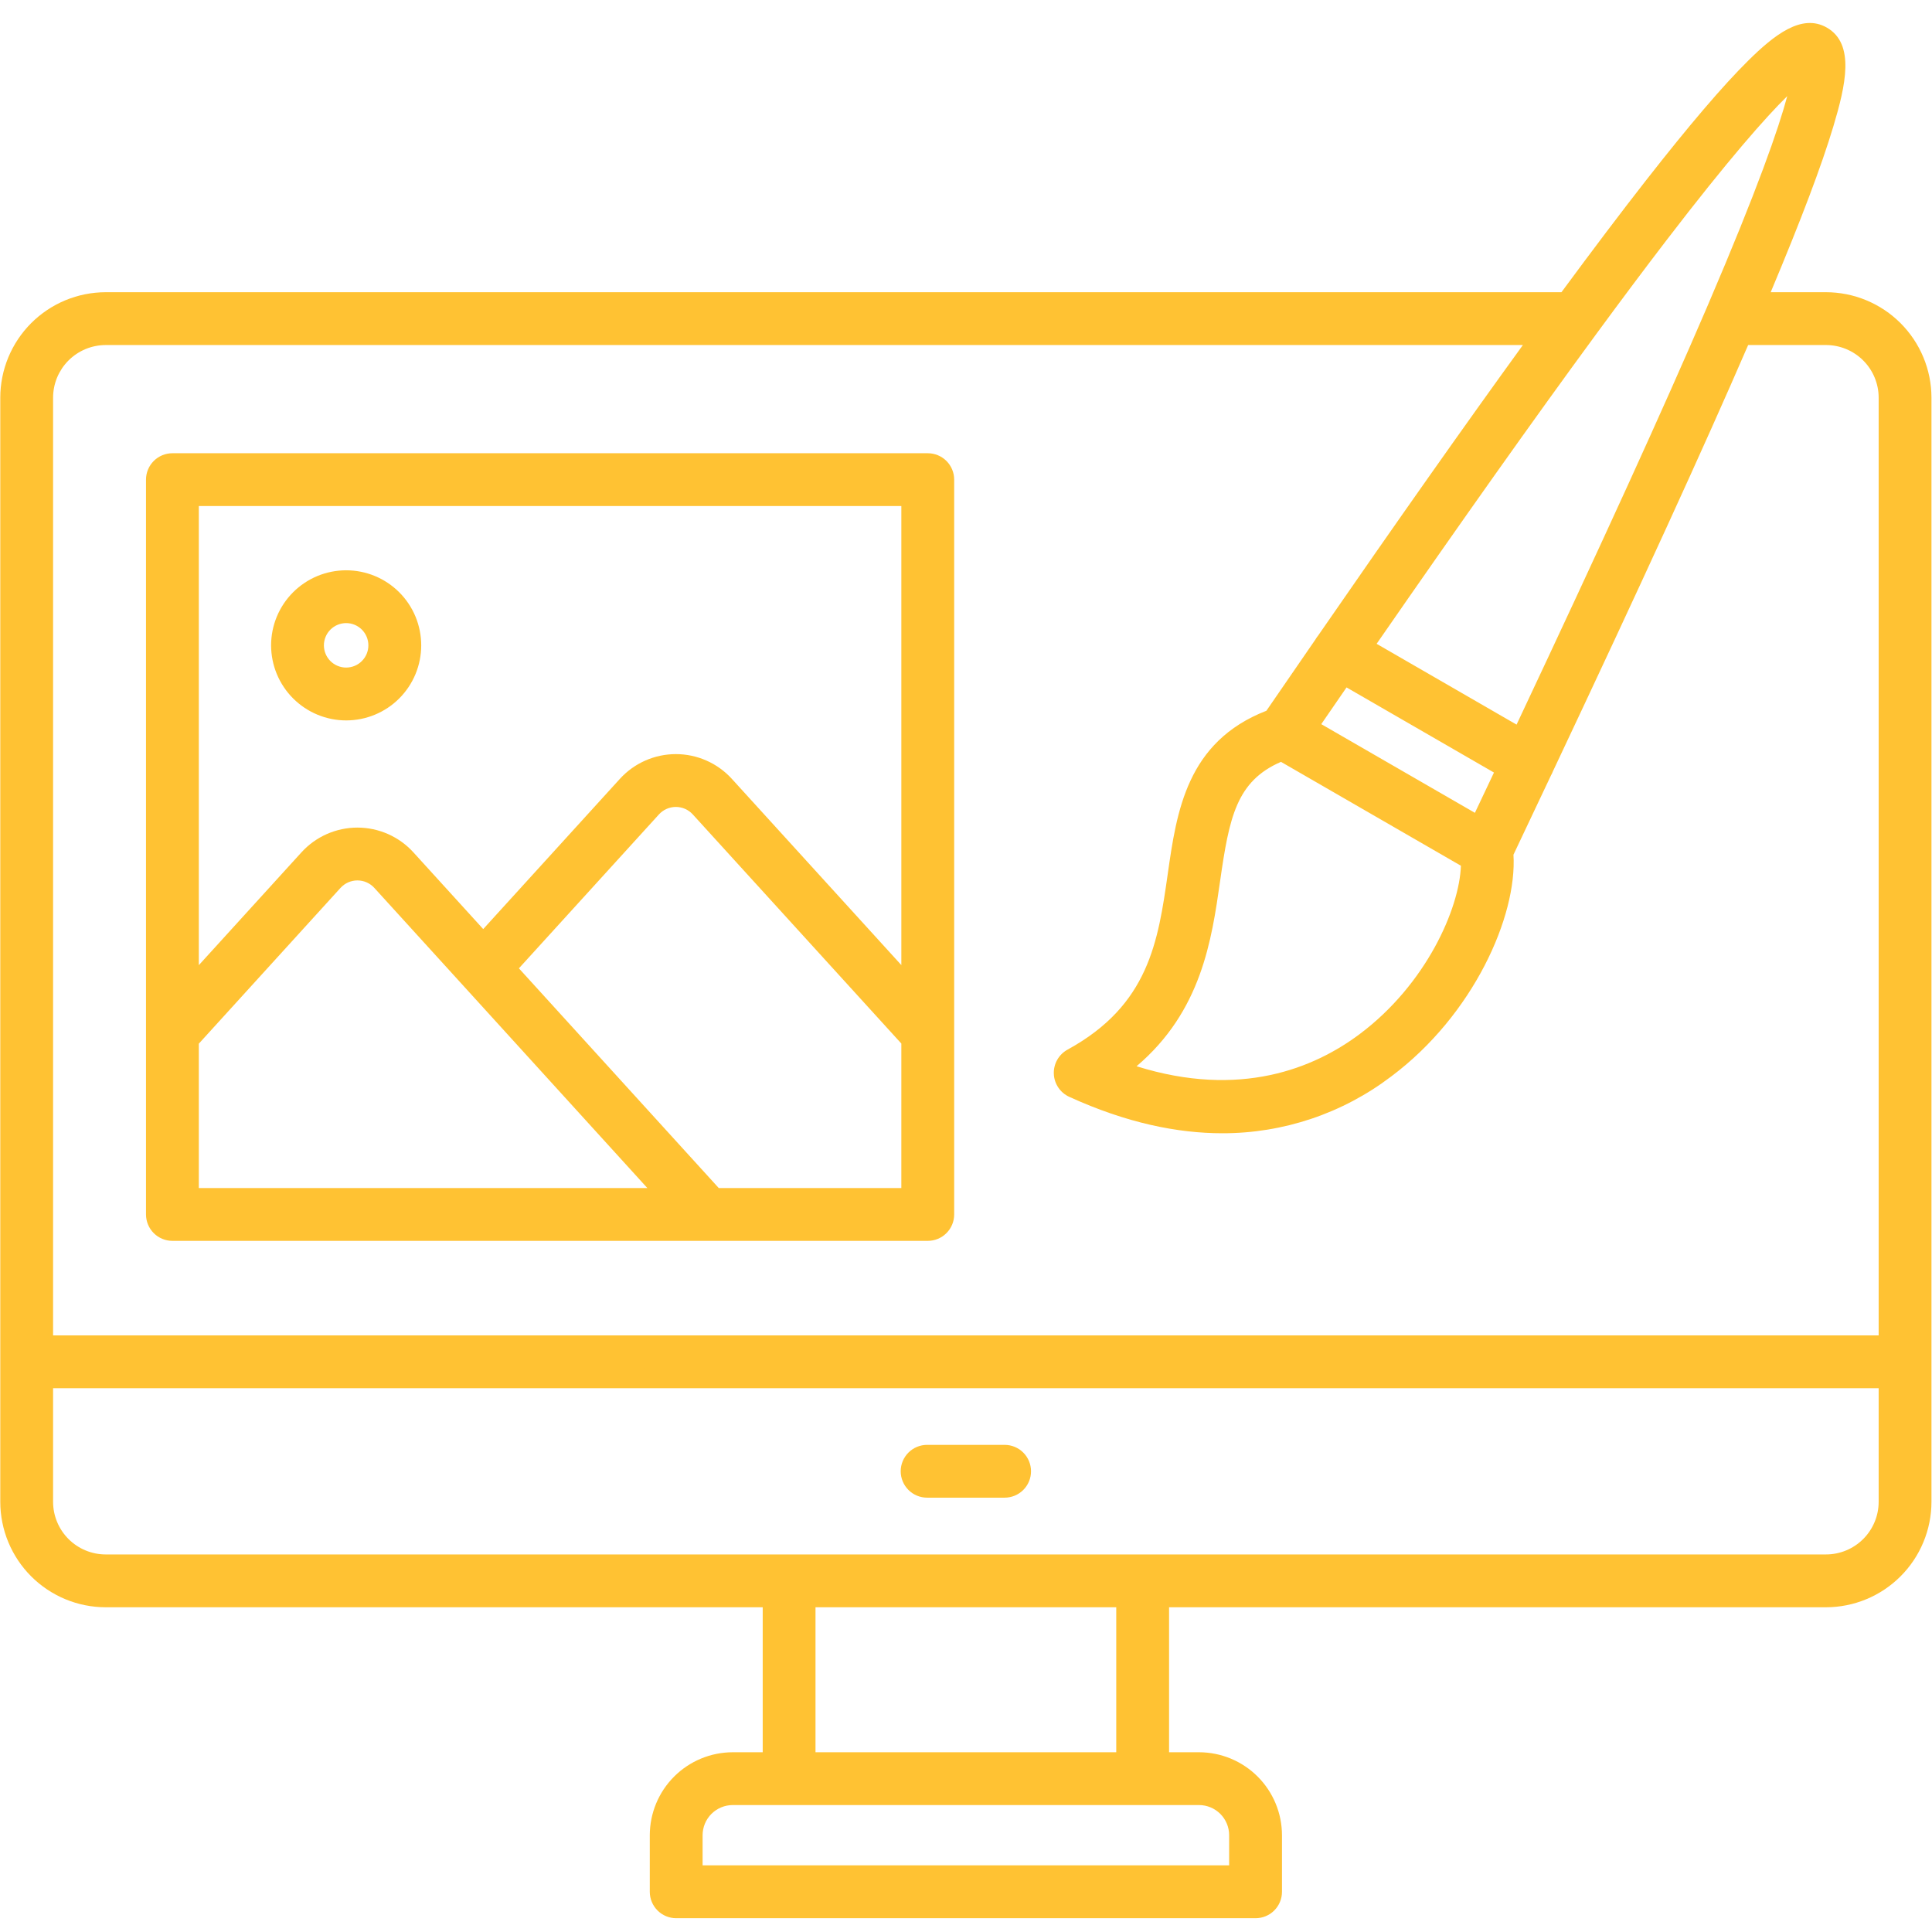 <svg xmlns="http://www.w3.org/2000/svg" xmlns:xlink="http://www.w3.org/1999/xlink" width="1080" zoomAndPan="magnify" viewBox="0 0 810 810" height="1080" preserveAspectRatio="xMidYMid meet" version="1.2"><defs><clipPath id="f4101085e1"><path d="M 0 9 L 810 9 L 810 804.32 L 0 804.32 Z M 0 9 "/></clipPath><clipPath id="b17bc78757"><path d="M 269.32 563.723 L 283.5 563.723 L 283.5 577.902 L 269.32 577.902 Z M 269.32 563.723 "/></clipPath><clipPath id="1bb7e030aa"><path d="M 276.41 563.723 C 272.496 563.723 269.32 566.895 269.32 570.812 C 269.32 574.727 272.496 577.902 276.41 577.902 C 280.324 577.902 283.5 574.727 283.5 570.812 C 283.5 566.895 280.324 563.723 276.41 563.723 Z M 276.41 563.723 "/></clipPath></defs><g id="b30f7d50d8"><g clip-rule="nonzero" clip-path="url(#f4101085e1)"><path style=" stroke:none;fill-rule:nonzero;fill:#ffc233;fill-opacity:1;" d="M 377.625 616.836 C 377.625 616.109 377.695 615.387 377.836 614.676 C 377.98 613.961 378.191 613.27 378.469 612.598 C 378.746 611.926 379.086 611.289 379.492 610.684 C 379.895 610.082 380.352 609.52 380.867 609.008 C 381.383 608.492 381.941 608.035 382.543 607.629 C 383.148 607.227 383.789 606.887 384.457 606.609 C 385.129 606.328 385.824 606.121 386.535 605.977 C 387.25 605.836 387.969 605.766 388.695 605.766 L 421.191 605.766 C 421.918 605.766 422.637 605.836 423.352 605.977 C 424.062 606.121 424.758 606.328 425.43 606.609 C 426.098 606.887 426.738 607.227 427.344 607.629 C 427.945 608.035 428.504 608.492 429.02 609.008 C 429.535 609.52 429.992 610.082 430.395 610.684 C 430.801 611.289 431.141 611.926 431.418 612.598 C 431.695 613.27 431.906 613.961 432.047 614.676 C 432.191 615.387 432.262 616.109 432.262 616.836 C 432.262 617.562 432.191 618.281 432.051 618.996 C 431.906 619.707 431.695 620.398 431.418 621.07 C 431.141 621.742 430.801 622.379 430.395 622.984 C 429.992 623.59 429.535 624.148 429.02 624.66 C 428.504 625.176 427.945 625.633 427.344 626.039 C 426.738 626.441 426.098 626.785 425.43 627.062 C 424.758 627.34 424.062 627.551 423.352 627.691 C 422.637 627.832 421.918 627.902 421.191 627.902 L 388.695 627.902 C 387.969 627.902 387.25 627.832 386.535 627.691 C 385.824 627.551 385.129 627.34 384.457 627.062 C 383.785 626.785 383.148 626.441 382.543 626.039 C 381.941 625.637 381.383 625.176 380.867 624.66 C 380.352 624.148 379.895 623.59 379.492 622.984 C 379.086 622.379 378.746 621.742 378.469 621.07 C 378.191 620.398 377.98 619.707 377.836 618.992 C 377.695 618.281 377.625 617.562 377.625 616.836 Z M 809.777 166.711 L 809.777 629.652 C 809.773 631.102 809.703 632.547 809.559 633.984 C 809.414 635.426 809.199 636.855 808.914 638.277 C 808.629 639.695 808.277 641.098 807.855 642.484 C 807.434 643.867 806.945 645.23 806.387 646.566 C 805.832 647.902 805.215 649.211 804.531 650.488 C 803.844 651.762 803.102 653.004 802.297 654.207 C 801.492 655.41 800.629 656.57 799.711 657.688 C 798.789 658.809 797.816 659.879 796.793 660.902 C 795.77 661.926 794.699 662.895 793.578 663.812 C 792.457 664.73 791.297 665.594 790.094 666.398 C 788.891 667.203 787.648 667.945 786.371 668.629 C 785.094 669.309 783.789 669.93 782.449 670.484 C 781.113 671.035 779.75 671.523 778.367 671.945 C 776.98 672.367 775.578 672.719 774.156 673 C 772.738 673.285 771.309 673.496 769.867 673.641 C 768.426 673.781 766.98 673.855 765.535 673.855 L 490.137 673.855 L 490.137 734.637 L 502.684 734.637 C 503.824 734.637 504.961 734.695 506.094 734.809 C 507.227 734.922 508.352 735.09 509.469 735.312 C 510.586 735.535 511.691 735.812 512.781 736.145 C 513.871 736.473 514.941 736.859 515.992 737.293 C 517.047 737.73 518.074 738.219 519.078 738.754 C 520.082 739.293 521.059 739.879 522.004 740.512 C 522.953 741.145 523.867 741.82 524.746 742.543 C 525.625 743.266 526.469 744.031 527.273 744.836 C 528.082 745.641 528.844 746.484 529.566 747.367 C 530.289 748.246 530.969 749.16 531.602 750.105 C 532.234 751.055 532.82 752.031 533.355 753.035 C 533.895 754.039 534.383 755.066 534.816 756.117 C 535.254 757.172 535.637 758.242 535.969 759.332 C 536.301 760.422 536.578 761.523 536.801 762.641 C 537.023 763.758 537.191 764.887 537.305 766.02 C 537.418 767.152 537.473 768.289 537.477 769.426 L 537.477 793.148 C 537.477 793.875 537.402 794.594 537.262 795.309 C 537.121 796.02 536.91 796.711 536.633 797.383 C 536.355 798.055 536.012 798.695 535.609 799.297 C 535.207 799.902 534.746 800.461 534.234 800.977 C 533.719 801.488 533.16 801.949 532.555 802.352 C 531.949 802.754 531.312 803.098 530.641 803.375 C 529.969 803.652 529.277 803.863 528.566 804.004 C 527.852 804.148 527.133 804.219 526.406 804.219 L 283.496 804.219 C 282.77 804.219 282.051 804.148 281.336 804.004 C 280.625 803.863 279.934 803.652 279.262 803.375 C 278.59 803.098 277.953 802.754 277.348 802.352 C 276.742 801.949 276.184 801.488 275.668 800.977 C 275.156 800.461 274.695 799.902 274.293 799.297 C 273.891 798.695 273.547 798.055 273.27 797.383 C 272.992 796.711 272.781 796.02 272.641 795.309 C 272.5 794.594 272.426 793.875 272.426 793.148 L 272.426 769.426 C 272.43 768.289 272.484 767.152 272.598 766.02 C 272.711 764.887 272.879 763.758 273.102 762.641 C 273.324 761.523 273.602 760.422 273.934 759.332 C 274.266 758.242 274.648 757.172 275.086 756.117 C 275.52 755.066 276.008 754.039 276.547 753.035 C 277.082 752.031 277.668 751.055 278.301 750.105 C 278.934 749.16 279.613 748.246 280.336 747.367 C 281.059 746.484 281.82 745.641 282.629 744.836 C 283.434 744.031 284.277 743.266 285.156 742.543 C 286.035 741.82 286.949 741.145 287.898 740.512 C 288.844 739.879 289.82 739.293 290.824 738.754 C 291.828 738.219 292.855 737.73 293.91 737.293 C 294.961 736.859 296.031 736.473 297.121 736.145 C 298.211 735.812 299.316 735.535 300.434 735.312 C 301.551 735.09 302.676 734.922 303.809 734.809 C 304.941 734.695 306.078 734.637 307.219 734.637 L 319.77 734.637 L 319.77 673.855 L 44.312 673.855 C 42.867 673.855 41.422 673.781 39.984 673.637 C 38.543 673.496 37.113 673.281 35.695 672.996 C 34.273 672.715 32.871 672.363 31.488 671.941 C 30.105 671.52 28.742 671.031 27.406 670.477 C 26.07 669.922 24.762 669.305 23.488 668.621 C 22.211 667.938 20.973 667.195 19.77 666.391 C 18.566 665.586 17.406 664.727 16.285 663.805 C 15.168 662.887 14.098 661.918 13.074 660.895 C 12.051 659.871 11.082 658.801 10.16 657.68 C 9.242 656.562 8.383 655.402 7.578 654.199 C 6.773 652.996 6.031 651.754 5.348 650.48 C 4.664 649.203 4.047 647.898 3.492 646.559 C 2.938 645.223 2.449 643.863 2.027 642.48 C 1.609 641.094 1.258 639.691 0.973 638.273 C 0.688 636.855 0.477 635.426 0.332 633.984 C 0.191 632.543 0.117 631.102 0.117 629.652 L 0.117 166.711 C 0.117 165.262 0.191 163.82 0.332 162.379 C 0.477 160.941 0.691 159.512 0.973 158.09 C 1.258 156.672 1.609 155.27 2.031 153.887 C 2.453 152.5 2.938 151.141 3.492 149.805 C 4.047 148.469 4.668 147.16 5.348 145.887 C 6.031 144.609 6.777 143.371 7.578 142.168 C 8.383 140.965 9.246 139.805 10.164 138.684 C 11.082 137.566 12.051 136.496 13.074 135.473 C 14.098 134.449 15.168 133.48 16.289 132.559 C 17.406 131.641 18.566 130.781 19.77 129.977 C 20.973 129.172 22.215 128.43 23.488 127.746 C 24.766 127.062 26.07 126.445 27.406 125.891 C 28.746 125.336 30.105 124.848 31.488 124.426 C 32.875 124.008 34.277 123.652 35.695 123.371 C 37.113 123.086 38.543 122.875 39.984 122.73 C 41.422 122.586 42.867 122.516 44.312 122.512 L 654.645 122.512 C 667.785 104.68 679.594 89.062 690.066 75.66 C 708.285 52.367 722.328 35.914 733.008 25.363 C 743.879 14.625 755.387 5.523 765.926 11.578 C 777.832 18.43 773.785 35.82 768.625 53.043 C 763.723 69.41 755.125 92.156 742.375 122.512 L 765.527 122.512 C 766.977 122.512 768.422 122.582 769.863 122.727 C 771.305 122.871 772.734 123.082 774.152 123.363 C 775.574 123.648 776.977 124 778.363 124.422 C 779.746 124.84 781.109 125.328 782.445 125.883 C 783.785 126.438 785.09 127.055 786.367 127.738 C 787.645 128.418 788.887 129.164 790.09 129.969 C 791.293 130.77 792.457 131.633 793.574 132.551 C 794.695 133.469 795.766 134.438 796.793 135.461 C 797.816 136.484 798.789 137.559 799.707 138.676 C 800.625 139.793 801.488 140.953 802.293 142.156 C 803.098 143.359 803.844 144.602 804.527 145.879 C 805.211 147.152 805.832 148.461 806.387 149.797 C 806.941 151.133 807.43 152.496 807.855 153.879 C 808.277 155.266 808.629 156.668 808.914 158.086 C 809.199 159.508 809.414 160.938 809.559 162.379 C 809.703 163.816 809.773 165.262 809.777 166.711 Z M 669.594 139.566 C 669.34 139.965 669.059 140.348 668.754 140.711 C 643.34 175.34 613.004 218.137 577.16 269.922 L 635.828 303.801 C 672.199 226.559 697.273 171.586 715.387 129.422 C 715.43 129.312 715.477 129.203 715.527 129.094 C 715.742 128.59 715.961 128.082 716.176 127.582 C 736.918 79.184 745.746 53.707 749.312 40.305 C 740.426 49.039 724.98 66.406 698.527 100.926 C 689.699 112.445 680.055 125.324 669.594 139.566 Z M 618.359 340.785 C 621.078 335.047 623.742 329.418 626.352 323.895 L 564.543 288.203 C 561.062 293.254 557.531 298.387 553.949 303.602 Z M 537.055 319.414 C 518.395 327.492 515.355 342.648 511.535 369.387 C 508.004 394.109 503.742 423.91 476.508 447.031 C 519.938 460.609 550.902 447.863 570.012 433.574 C 598 412.645 611.883 380.84 612.496 362.965 Z M 307.207 756.777 C 306.379 756.777 305.559 756.859 304.742 757.02 C 303.93 757.184 303.141 757.422 302.371 757.742 C 301.605 758.059 300.879 758.449 300.188 758.91 C 299.496 759.371 298.859 759.895 298.273 760.48 C 297.688 761.066 297.16 761.707 296.699 762.395 C 296.238 763.086 295.852 763.812 295.531 764.582 C 295.215 765.348 294.973 766.137 294.812 766.949 C 294.648 767.766 294.566 768.586 294.566 769.418 L 294.566 782.055 L 515.324 782.055 L 515.324 769.418 C 515.324 768.586 515.242 767.766 515.082 766.949 C 514.918 766.137 514.68 765.348 514.359 764.582 C 514.043 763.812 513.652 763.086 513.191 762.395 C 512.73 761.707 512.207 761.07 511.621 760.48 C 511.035 759.895 510.395 759.371 509.707 758.91 C 509.016 758.449 508.289 758.059 507.523 757.742 C 506.754 757.422 505.965 757.184 505.152 757.02 C 504.336 756.859 503.516 756.777 502.688 756.777 Z M 467.992 734.637 L 467.992 673.855 L 341.902 673.855 L 341.902 734.637 Z M 787.637 582.008 L 22.254 582.008 L 22.254 629.652 C 22.254 630.375 22.293 631.094 22.363 631.812 C 22.434 632.531 22.543 633.246 22.684 633.953 C 22.824 634.664 23 635.363 23.211 636.051 C 23.422 636.742 23.664 637.422 23.941 638.09 C 24.215 638.758 24.527 639.406 24.867 640.043 C 25.207 640.68 25.578 641.301 25.98 641.898 C 26.379 642.5 26.809 643.078 27.27 643.637 C 27.727 644.195 28.211 644.73 28.723 645.242 C 29.23 645.75 29.766 646.234 30.324 646.695 C 30.883 647.152 31.461 647.582 32.062 647.984 C 32.664 648.383 33.281 648.754 33.918 649.098 C 34.555 649.438 35.207 649.746 35.871 650.023 C 36.539 650.297 37.219 650.543 37.91 650.754 C 38.602 650.961 39.301 651.137 40.008 651.281 C 40.715 651.422 41.43 651.527 42.148 651.598 C 42.867 651.672 43.586 651.707 44.309 651.707 L 765.535 651.707 C 766.258 651.707 766.977 651.672 767.699 651.602 C 768.418 651.531 769.133 651.426 769.84 651.285 C 770.551 651.145 771.25 650.969 771.941 650.758 C 772.633 650.551 773.312 650.309 773.98 650.031 C 774.648 649.754 775.305 649.445 775.941 649.105 C 776.578 648.766 777.199 648.395 777.801 647.992 C 778.402 647.594 778.98 647.164 779.539 646.707 C 780.102 646.246 780.637 645.762 781.148 645.254 C 781.66 644.742 782.145 644.207 782.605 643.648 C 783.062 643.09 783.496 642.512 783.898 641.91 C 784.301 641.309 784.672 640.691 785.012 640.055 C 785.355 639.418 785.664 638.766 785.941 638.098 C 786.219 637.43 786.465 636.75 786.676 636.059 C 786.887 635.367 787.062 634.668 787.207 633.957 C 787.348 633.25 787.457 632.535 787.527 631.816 C 787.602 631.098 787.637 630.375 787.637 629.652 Z M 787.637 166.711 C 787.637 165.988 787.602 165.266 787.527 164.547 C 787.457 163.828 787.348 163.113 787.207 162.406 C 787.062 161.695 786.887 160.996 786.676 160.305 C 786.465 159.613 786.219 158.934 785.941 158.266 C 785.664 157.602 785.355 156.949 785.016 156.312 C 784.672 155.672 784.301 155.055 783.898 154.453 C 783.496 153.855 783.066 153.273 782.605 152.715 C 782.145 152.16 781.66 151.625 781.148 151.113 C 780.637 150.602 780.102 150.117 779.543 149.66 C 778.984 149.203 778.402 148.773 777.801 148.371 C 777.199 147.969 776.582 147.602 775.945 147.258 C 775.305 146.918 774.652 146.609 773.984 146.336 C 773.316 146.059 772.637 145.816 771.945 145.605 C 771.254 145.395 770.555 145.223 769.844 145.082 C 769.137 144.938 768.422 144.832 767.703 144.762 C 766.98 144.691 766.262 144.656 765.539 144.656 L 732.922 144.656 C 714.164 187.977 688.039 245.012 651.066 323.379 C 650.863 323.926 650.613 324.453 650.324 324.961 L 650.305 324.992 C 645.246 335.711 639.984 346.828 634.527 358.336 C 636.109 384.133 617.742 425.531 583.258 451.32 C 578.203 455.164 572.875 458.57 567.266 461.543 C 561.656 464.516 555.844 467.016 549.828 469.039 C 543.812 471.062 537.672 472.582 531.406 473.605 C 525.145 474.625 518.836 475.133 512.488 475.125 C 493.734 475.125 472.332 470.84 448.285 459.848 C 447.352 459.422 446.492 458.875 445.711 458.211 C 444.926 457.543 444.25 456.785 443.68 455.93 C 443.109 455.078 442.664 454.16 442.348 453.184 C 442.031 452.207 441.855 451.203 441.82 450.176 C 441.781 449.148 441.887 448.137 442.133 447.141 C 442.375 446.141 442.754 445.195 443.262 444.305 C 443.77 443.41 444.391 442.605 445.121 441.883 C 445.855 441.164 446.672 440.559 447.574 440.062 C 481.73 421.391 485.555 394.613 489.605 366.262 C 493.316 340.301 497.512 310.988 530.938 297.992 C 538 287.699 544.871 277.715 551.551 268.035 C 551.566 268.008 551.578 267.977 551.594 267.949 C 551.898 267.434 552.238 266.941 552.621 266.48 C 585.559 218.793 614.051 178.359 638.477 144.66 L 44.312 144.66 C 43.59 144.66 42.871 144.699 42.152 144.77 C 41.434 144.84 40.723 144.945 40.012 145.09 C 39.305 145.23 38.605 145.406 37.914 145.613 C 37.223 145.824 36.543 146.066 35.879 146.344 C 35.211 146.621 34.559 146.93 33.922 147.27 C 33.285 147.609 32.668 147.98 32.066 148.383 C 31.465 148.785 30.887 149.215 30.328 149.672 C 29.77 150.129 29.234 150.613 28.727 151.125 C 28.215 151.637 27.73 152.168 27.27 152.727 C 26.812 153.285 26.383 153.863 25.98 154.465 C 25.582 155.066 25.211 155.684 24.867 156.32 C 24.527 156.957 24.219 157.609 23.941 158.273 C 23.664 158.941 23.422 159.621 23.211 160.312 C 23 161.004 22.824 161.703 22.684 162.41 C 22.543 163.117 22.434 163.832 22.363 164.551 C 22.293 165.27 22.258 165.988 22.254 166.711 L 22.254 559.863 L 787.637 559.863 Z M 400.043 201.09 L 400.043 509.164 C 400.043 509.891 399.973 510.613 399.832 511.324 C 399.691 512.039 399.48 512.73 399.203 513.402 C 398.922 514.074 398.582 514.711 398.18 515.316 C 397.773 515.918 397.316 516.48 396.801 516.992 C 396.289 517.508 395.73 517.965 395.125 518.371 C 394.52 518.773 393.883 519.113 393.211 519.391 C 392.539 519.672 391.848 519.879 391.133 520.023 C 390.422 520.164 389.703 520.234 388.977 520.234 L 72.285 520.234 C 71.555 520.234 70.836 520.164 70.125 520.023 C 69.41 519.879 68.719 519.672 68.047 519.391 C 67.375 519.113 66.738 518.773 66.133 518.371 C 65.527 517.965 64.969 517.508 64.457 516.992 C 63.941 516.48 63.484 515.918 63.078 515.316 C 62.676 514.711 62.336 514.074 62.055 513.402 C 61.777 512.73 61.566 512.039 61.426 511.324 C 61.285 510.613 61.215 509.891 61.215 509.164 L 61.215 201.09 C 61.215 200.363 61.285 199.645 61.426 198.93 C 61.566 198.219 61.777 197.523 62.055 196.852 C 62.336 196.184 62.676 195.543 63.078 194.938 C 63.484 194.336 63.941 193.777 64.457 193.262 C 64.969 192.746 65.527 192.289 66.133 191.887 C 66.738 191.48 67.375 191.141 68.047 190.863 C 68.719 190.586 69.41 190.375 70.125 190.234 C 70.836 190.09 71.555 190.02 72.285 190.02 L 388.977 190.02 C 389.703 190.02 390.422 190.09 391.133 190.234 C 391.848 190.375 392.539 190.586 393.211 190.863 C 393.883 191.141 394.52 191.48 395.125 191.887 C 395.73 192.289 396.289 192.746 396.801 193.262 C 397.316 193.777 397.773 194.336 398.18 194.938 C 398.582 195.543 398.922 196.184 399.203 196.852 C 399.48 197.523 399.691 198.219 399.832 198.93 C 399.973 199.645 400.043 200.363 400.043 201.09 Z M 271.41 498.094 L 194.379 413.402 L 194.309 413.328 L 156.969 372.289 C 156.52 371.789 156.023 371.344 155.484 370.949 C 154.941 370.555 154.363 370.223 153.75 369.949 C 153.141 369.676 152.504 369.469 151.852 369.332 C 151.195 369.191 150.531 369.121 149.863 369.121 C 149.191 369.117 148.527 369.188 147.871 369.328 C 147.219 369.465 146.582 369.668 145.969 369.941 C 145.355 370.211 144.781 370.547 144.238 370.938 C 143.695 371.332 143.195 371.777 142.746 372.273 L 83.355 437.566 L 83.355 498.102 Z M 377.895 437.516 L 290.457 341.453 C 290.008 340.957 289.512 340.516 288.969 340.125 C 288.426 339.73 287.852 339.402 287.238 339.129 C 286.629 338.859 285.996 338.656 285.34 338.52 C 284.688 338.379 284.027 338.309 283.355 338.309 C 282.688 338.309 282.027 338.379 281.375 338.52 C 280.719 338.656 280.086 338.859 279.477 339.129 C 278.863 339.402 278.289 339.73 277.746 340.125 C 277.203 340.516 276.707 340.957 276.258 341.453 L 217.555 405.98 L 301.344 498.094 L 377.891 498.094 Z M 377.895 212.16 L 83.355 212.16 L 83.355 404.652 L 126.352 357.383 C 127.094 356.566 127.879 355.789 128.699 355.051 C 129.523 354.316 130.383 353.625 131.277 352.977 C 132.172 352.332 133.098 351.734 134.055 351.184 C 135.012 350.633 135.996 350.137 137.004 349.688 C 138.016 349.242 139.047 348.848 140.098 348.508 C 141.145 348.168 142.211 347.883 143.293 347.656 C 144.371 347.43 145.461 347.258 146.559 347.141 C 147.656 347.027 148.758 346.969 149.863 346.969 C 150.965 346.973 152.066 347.027 153.164 347.145 C 154.262 347.258 155.352 347.434 156.434 347.66 C 157.512 347.891 158.578 348.176 159.629 348.516 C 160.68 348.855 161.707 349.25 162.719 349.695 C 163.727 350.145 164.711 350.645 165.668 351.195 C 166.625 351.746 167.551 352.344 168.445 352.988 C 169.34 353.637 170.195 354.328 171.02 355.066 C 171.84 355.801 172.625 356.578 173.363 357.398 L 202.59 389.523 L 259.887 326.543 C 260.629 325.727 261.41 324.953 262.23 324.219 C 263.055 323.484 263.91 322.797 264.805 322.152 C 265.699 321.508 266.625 320.91 267.582 320.363 C 268.539 319.816 269.52 319.32 270.527 318.875 C 271.535 318.43 272.562 318.035 273.613 317.699 C 274.66 317.359 275.723 317.078 276.801 316.848 C 277.879 316.621 278.969 316.449 280.062 316.336 C 281.16 316.223 282.258 316.164 283.359 316.164 C 284.461 316.164 285.562 316.223 286.656 316.336 C 287.754 316.449 288.84 316.621 289.918 316.848 C 290.996 317.078 292.059 317.359 293.109 317.699 C 294.156 318.035 295.184 318.43 296.191 318.875 C 297.199 319.32 298.184 319.816 299.137 320.363 C 300.094 320.91 301.02 321.508 301.914 322.152 C 302.809 322.797 303.664 323.484 304.488 324.219 C 305.309 324.953 306.094 325.727 306.832 326.543 L 377.895 404.621 Z M 113.656 270.566 C 113.656 269.535 113.707 268.508 113.809 267.48 C 113.91 266.457 114.062 265.438 114.262 264.426 C 114.465 263.418 114.715 262.418 115.012 261.434 C 115.312 260.445 115.66 259.477 116.055 258.523 C 116.449 257.57 116.887 256.641 117.375 255.73 C 117.859 254.824 118.391 253.941 118.961 253.082 C 119.535 252.227 120.148 251.398 120.801 250.602 C 121.457 249.805 122.148 249.043 122.875 248.316 C 123.605 247.586 124.367 246.895 125.164 246.242 C 125.961 245.586 126.785 244.973 127.645 244.402 C 128.5 243.828 129.383 243.301 130.293 242.812 C 131.203 242.328 132.133 241.887 133.086 241.492 C 134.035 241.098 135.008 240.75 135.992 240.453 C 136.98 240.152 137.977 239.902 138.988 239.703 C 140 239.5 141.016 239.352 142.043 239.25 C 143.07 239.148 144.098 239.098 145.129 239.098 C 146.156 239.098 147.188 239.148 148.211 239.25 C 149.238 239.352 150.258 239.5 151.266 239.703 C 152.277 239.902 153.277 240.152 154.262 240.453 C 155.25 240.75 156.219 241.098 157.172 241.492 C 158.121 241.887 159.055 242.328 159.961 242.812 C 160.871 243.301 161.754 243.828 162.609 244.402 C 163.469 244.973 164.293 245.586 165.09 246.242 C 165.887 246.895 166.652 247.586 167.379 248.316 C 168.109 249.043 168.801 249.805 169.453 250.602 C 170.105 251.398 170.719 252.227 171.293 253.082 C 171.867 253.941 172.395 254.824 172.879 255.73 C 173.367 256.641 173.809 257.57 174.203 258.523 C 174.594 259.477 174.941 260.445 175.242 261.434 C 175.539 262.418 175.789 263.418 175.992 264.426 C 176.191 265.438 176.344 266.457 176.445 267.48 C 176.547 268.508 176.598 269.535 176.598 270.566 C 176.598 271.598 176.547 272.625 176.445 273.652 C 176.344 274.676 176.191 275.695 175.992 276.707 C 175.789 277.719 175.539 278.715 175.242 279.703 C 174.941 280.688 174.594 281.656 174.203 282.609 C 173.809 283.562 173.367 284.492 172.879 285.402 C 172.395 286.309 171.867 287.191 171.293 288.051 C 170.719 288.906 170.105 289.734 169.453 290.531 C 168.801 291.328 168.109 292.09 167.379 292.82 C 166.652 293.547 165.887 294.238 165.09 294.895 C 164.293 295.547 163.469 296.16 162.609 296.734 C 161.754 297.305 160.871 297.836 159.961 298.32 C 159.055 298.805 158.121 299.246 157.172 299.641 C 156.219 300.035 155.25 300.383 154.262 300.68 C 153.277 300.98 152.277 301.23 151.266 301.43 C 150.258 301.633 149.238 301.785 148.211 301.883 C 147.188 301.984 146.156 302.035 145.129 302.035 C 144.098 302.035 143.07 301.984 142.043 301.883 C 141.02 301.781 140 301.629 138.992 301.426 C 137.98 301.223 136.98 300.973 135.996 300.676 C 135.012 300.375 134.043 300.027 133.09 299.633 C 132.137 299.238 131.207 298.797 130.301 298.312 C 129.391 297.824 128.508 297.297 127.652 296.723 C 126.797 296.148 125.969 295.535 125.172 294.883 C 124.375 294.23 123.613 293.539 122.883 292.809 C 122.156 292.082 121.465 291.32 120.812 290.523 C 120.156 289.727 119.543 288.898 118.973 288.043 C 118.398 287.188 117.871 286.305 117.383 285.395 C 116.898 284.488 116.457 283.555 116.062 282.605 C 115.668 281.652 115.32 280.684 115.02 279.699 C 114.719 278.711 114.469 277.715 114.27 276.703 C 114.066 275.695 113.914 274.676 113.812 273.648 C 113.711 272.625 113.66 271.598 113.656 270.566 Z M 135.797 270.566 C 135.797 271.18 135.859 271.785 135.977 272.387 C 136.098 272.984 136.273 273.566 136.508 274.133 C 136.746 274.699 137.031 275.234 137.371 275.742 C 137.711 276.254 138.098 276.723 138.531 277.156 C 138.965 277.586 139.438 277.973 139.945 278.312 C 140.453 278.652 140.992 278.941 141.559 279.172 C 142.125 279.406 142.707 279.586 143.305 279.703 C 143.906 279.82 144.512 279.883 145.125 279.883 C 145.738 279.879 146.344 279.82 146.941 279.699 C 147.543 279.582 148.125 279.402 148.691 279.168 C 149.258 278.934 149.793 278.648 150.301 278.309 C 150.812 277.969 151.281 277.582 151.715 277.148 C 152.148 276.715 152.531 276.242 152.871 275.734 C 153.211 275.227 153.5 274.688 153.734 274.125 C 153.969 273.559 154.145 272.977 154.262 272.375 C 154.383 271.773 154.441 271.168 154.441 270.555 C 154.441 269.945 154.383 269.34 154.262 268.738 C 154.141 268.137 153.965 267.555 153.73 266.988 C 153.496 266.426 153.211 265.887 152.871 265.379 C 152.531 264.871 152.145 264.398 151.711 263.965 C 151.277 263.535 150.809 263.148 150.297 262.809 C 149.789 262.469 149.25 262.18 148.688 261.945 C 148.121 261.711 147.539 261.535 146.938 261.414 C 146.336 261.297 145.73 261.238 145.121 261.238 C 144.508 261.238 143.902 261.297 143.301 261.418 C 142.699 261.539 142.117 261.715 141.551 261.949 C 140.984 262.184 140.449 262.473 139.941 262.812 C 139.43 263.152 138.961 263.539 138.527 263.973 C 138.094 264.406 137.707 264.875 137.367 265.387 C 137.027 265.895 136.742 266.434 136.508 267 C 136.273 267.562 136.098 268.148 135.977 268.746 C 135.855 269.348 135.797 269.953 135.797 270.566 Z M 135.797 270.566 "/></g><g clip-rule="nonzero" clip-path="url(#b17bc78757)"><g clip-rule="nonzero" clip-path="url(#1bb7e030aa)"><path style=" stroke:none;fill-rule:nonzero;fill:#ffc233;fill-opacity:1;" d="M 269.32 563.723 L 283.5 563.723 L 283.5 577.902 L 269.32 577.902 Z M 269.32 563.723 "/></g></g></g></svg>
